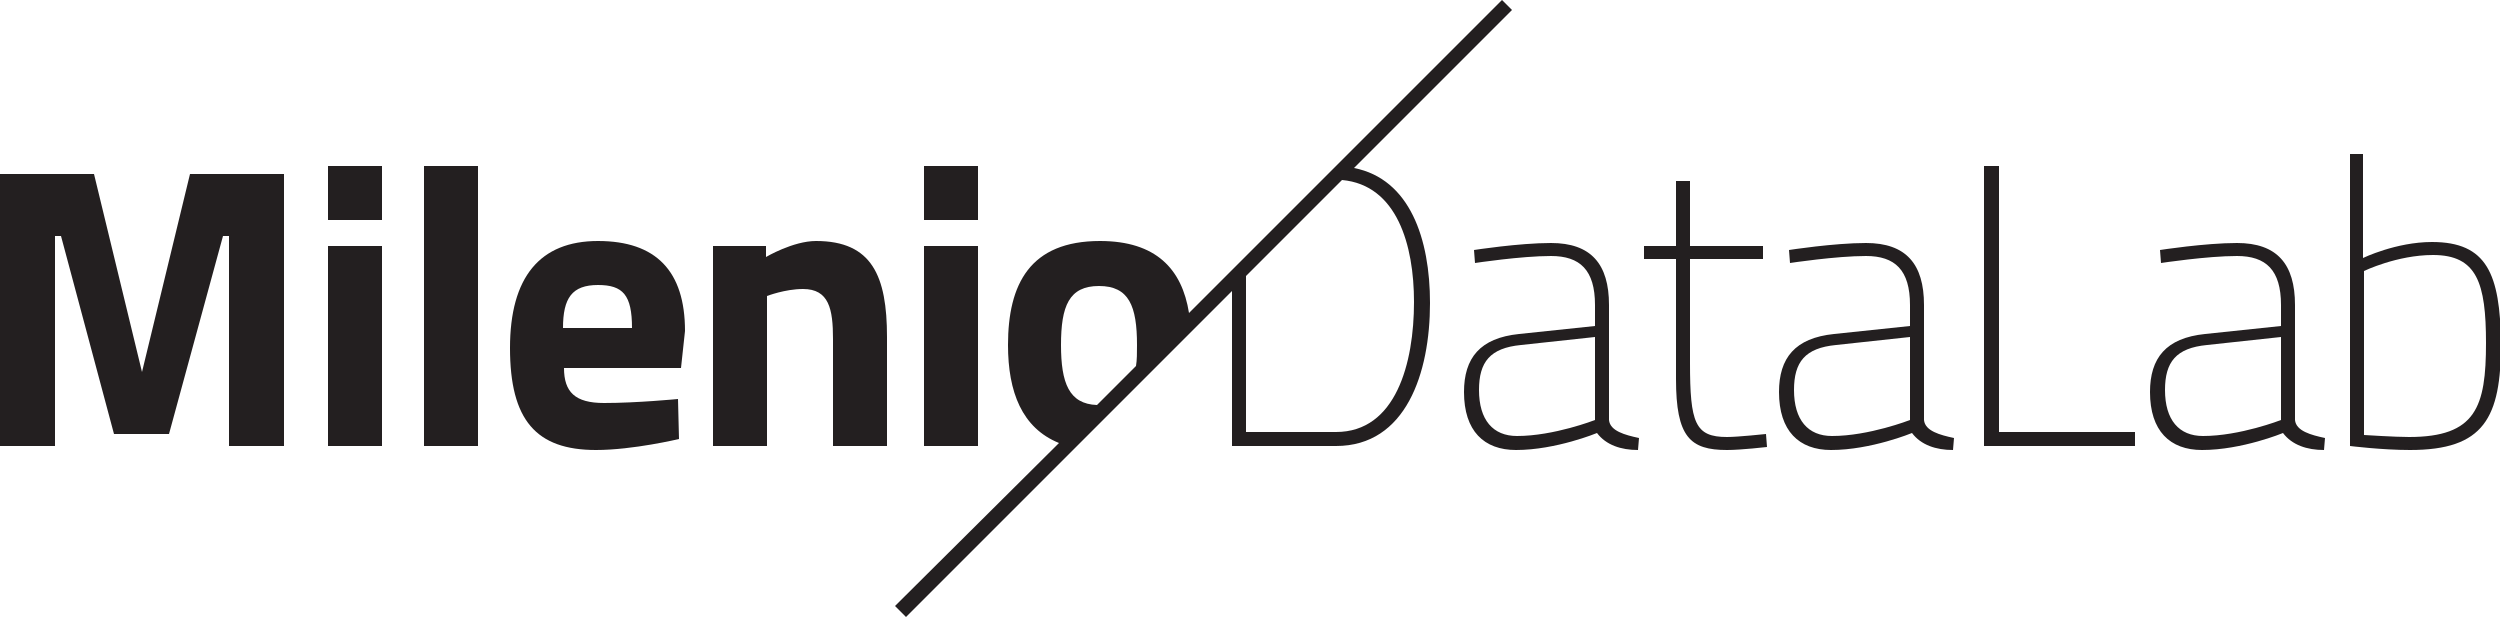 <?xml version="1.0" encoding="utf-8"?>
<!-- Generator: Adobe Illustrator 18.0.0, SVG Export Plug-In . SVG Version: 6.00 Build 0)  -->
<!DOCTYPE svg PUBLIC "-//W3C//DTD SVG 1.1//EN" "http://www.w3.org/Graphics/SVG/1.1/DTD/svg11.dtd">
<svg version="1.1" id="Capa_1" xmlns="http://www.w3.org/2000/svg" xmlns:xlink="http://www.w3.org/1999/xlink" x="0px" y="0px"
	 viewBox="0 0 250 61.7" enable-background="new 0 0 250 61.7" xml:space="preserve">
<g>
	<polygon fill="#231F20" points="14.2,37.2 9.4,17.4 0,17.4 0,44.6 5.5,44.6 5.5,23.6 6.1,23.6 11.4,43.4 16.9,43.4 22.3,23.6 
		22.9,23.6 22.9,44.6 28.4,44.6 28.4,17.4 19,17.4 	"/>
	<rect x="32.8" y="24.6" fill="#231F20" width="5.4" height="20"/>
	<rect x="32.8" y="16.6" fill="#231F20" width="5.4" height="5.4"/>
	<rect x="42.4" y="16.6" fill="#231F20" width="5.4" height="28"/>
	<path fill="#231F20" d="M59.8,24.1c-5.8,0-8.8,3.6-8.8,10.7c0,7.2,2.6,10.2,8.6,10.2c3.7,0,8.3-1.1,8.3-1.1l-0.1-4
		c0,0-4.1,0.4-7.4,0.4c-2.9,0-4-1.1-4-3.5h11.7l0.4-3.7C68.5,27.1,65.6,24.1,59.8,24.1z M56.3,32.8c0-3,0.9-4.3,3.5-4.3
		c2.5,0,3.4,1,3.4,4.3H56.3z"/>
	<path fill="#231F20" d="M81.6,24.1c-2.3,0-5,1.6-5,1.6v-1.1h-5.3v20h5.4V29.6c0,0,1.8-0.7,3.6-0.7c2.6,0,3,2,3,5v10.7h5.4V33.7
		C88.7,27.6,87.2,24.1,81.6,24.1z"/>
	<rect x="92.4" y="24.6" fill="#231F20" width="5.4" height="20"/>
	<rect x="92.4" y="16.6" fill="#231F20" width="5.4" height="5.4"/>
	<path fill="#231F20" d="M160.9,42V30.5c0-4.1-1.8-6.2-5.8-6.2c-3.2,0-7.7,0.7-7.7,0.7l0.1,1.3c0,0,4.6-0.7,7.6-0.7
		c2.9,0,4.4,1.4,4.4,4.9v2.1l-7.6,0.8c-3.9,0.4-5.5,2.4-5.5,5.8c0,3.9,2,5.8,5.2,5.8c4,0,8.1-1.7,8.1-1.7c0.9,1.2,2.4,1.7,4.1,1.7
		l0.1-1.2C162.5,43.5,161,43.1,160.9,42z M159.5,42c0,0-4.1,1.6-7.8,1.6c-2.4,0-3.8-1.6-3.8-4.6c0-2.8,1.1-4.2,4.2-4.5l7.4-0.8V42z"
		/>
	<path fill="#231F20" d="M172.7,43.7c-3.2,0-3.7-1.4-3.7-7.4V25.9h7.3v-1.3H169v-6.5h-1.4v6.5h-3.2v1.3h3.2v12
		c0,5.8,1.4,7.1,5.1,7.1c1.4,0,4-0.3,4-0.3l-0.1-1.3C176.6,43.4,173.8,43.7,172.7,43.7z"/>
	<path fill="#231F20" d="M192.4,42V30.5c0-4.1-1.8-6.2-5.8-6.2c-3.2,0-7.7,0.7-7.7,0.7l0.1,1.3c0,0,4.6-0.7,7.6-0.7
		c2.9,0,4.4,1.4,4.4,4.9v2.1l-7.6,0.8c-3.9,0.4-5.5,2.4-5.5,5.8c0,3.9,2,5.8,5.2,5.8c4,0,8.1-1.7,8.1-1.7c0.9,1.2,2.4,1.7,4.1,1.7
		l0.1-1.2C194,43.5,192.5,43.1,192.4,42z M191,42c0,0-4.1,1.6-7.8,1.6c-2.4,0-3.8-1.6-3.8-4.6c0-2.8,1.1-4.2,4.2-4.5l7.4-0.8V42z"/>
	<polygon fill="#231F20" points="199.9,16.6 198.4,16.6 198.4,44.6 213.5,44.6 213.5,43.2 199.9,43.2 	"/>
	<path fill="#231F20" d="M229.5,42V30.5c0-4.1-1.8-6.2-5.8-6.2c-3.2,0-7.7,0.7-7.7,0.7l0.1,1.3c0,0,4.6-0.7,7.6-0.7
		c2.9,0,4.4,1.4,4.4,4.9v2.1l-7.6,0.8c-3.9,0.4-5.5,2.4-5.5,5.8c0,3.9,2,5.8,5.2,5.8c4,0,8.1-1.7,8.1-1.7c0.9,1.2,2.4,1.7,4.1,1.7
		l0.1-1.2C231.1,43.5,229.6,43.1,229.5,42z M228.1,42c0,0-4.1,1.6-7.8,1.6c-2.4,0-3.8-1.6-3.8-4.6c0-2.8,1.1-4.2,4.2-4.5l7.4-0.8V42
		z"/>
	<path fill="#231F20" d="M243.2,24.2c-3.6,0-6.9,1.6-6.9,1.6V15.4H235v29.2c0,0,3.2,0.4,6,0.4c7.4,0,9.1-3.2,9.1-10.7
		C250,27.4,248.7,24.2,243.2,24.2z M240.9,43.7c-1.4,0-4.5-0.2-4.5-0.2V27.1c0,0,3.3-1.6,6.9-1.6c4.4,0,5.3,2.8,5.3,8.8
		C248.6,40.7,247.6,43.7,240.9,43.7z"/>
	<path fill="#231F20" d="M135.4,16.8l15.8-15.8L150.2,0l-31.3,31.3c-0.7-4.4-3.3-7.2-8.9-7.2c-7,0-9.2,4.3-9.2,10.4
		c0,4.7,1.4,8.3,5.1,9.8L89.5,60.6l1.1,1.1l32.6-32.6v15.5h10.4c7,0,9.4-7.3,9.4-14.3C143,23.9,141,17.9,135.4,16.8z M106.1,34.5
		c0-3.9,0.8-5.9,3.8-5.9s3.8,2,3.8,5.9c0,0.8,0,1.5-0.1,2.1l-3.9,3.9C106.9,40.4,106.1,38.3,106.1,34.5z M133.6,43.2h-9V27.6
		l9.6-9.6c5.5,0.5,7.2,6.5,7.2,12.2C141.4,36.3,139.6,43.2,133.6,43.2z"/>
</g>
</svg>
